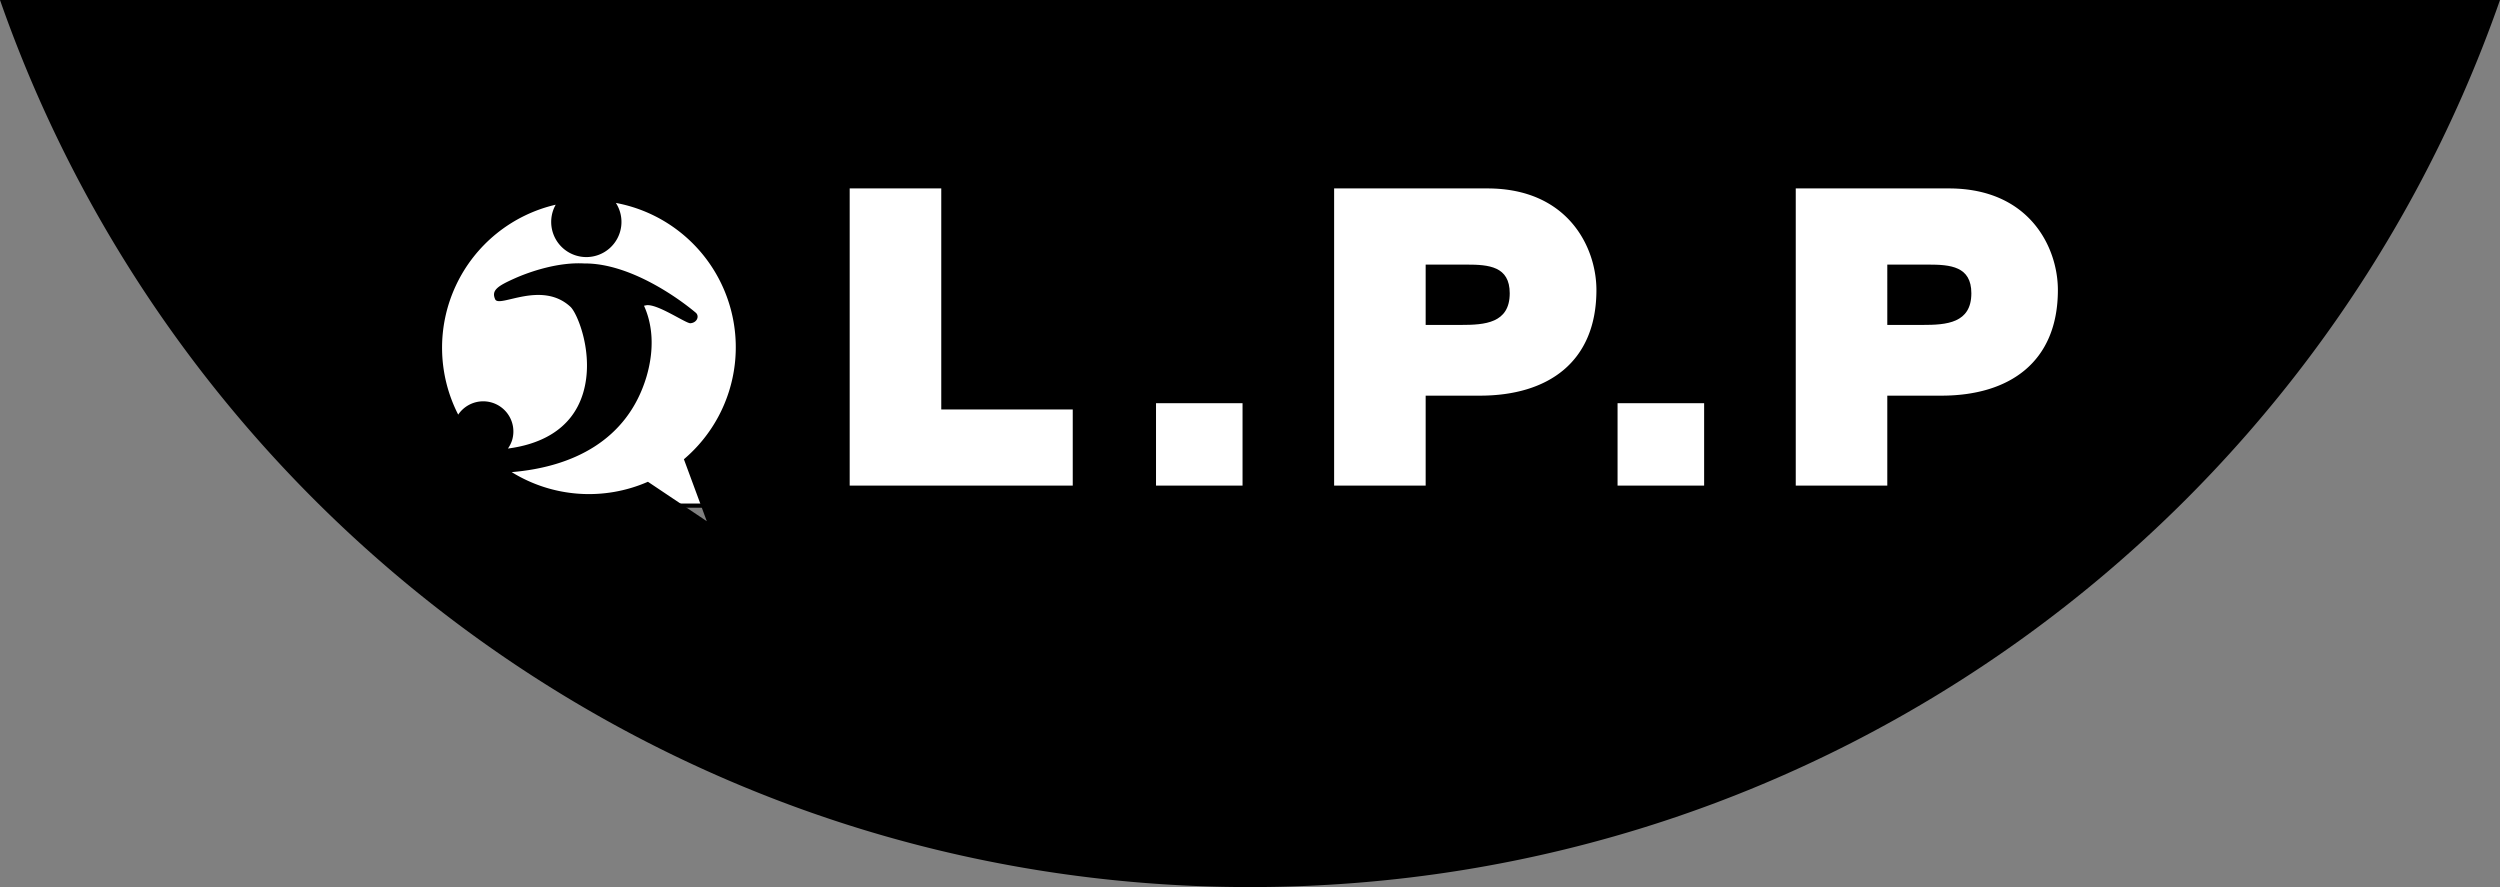 <svg xmlns="http://www.w3.org/2000/svg" viewBox="0 0 598.37 212.32"><rect x="0" y="0" width="598.37" height="212.32" fill="#808080" stroke="none"/><defs><style>.cls-1{fill:#fff;stroke:#000;stroke-miterlimit:10;}</style></defs><g id="Layer_2" data-name="Layer 2"><g id="Layer_1-2" data-name="Layer 1"><rect class="cls-1" x="92.88" y="25.55" width="411.65" height="95.47"/><path d="M299.18,212.32c138.37,0,256-88.69,299.19-212.32H0C43.19,123.63,160.82,212.32,299.18,212.32ZM429.81,45.1h36.65c19.32,0,26.09,14.14,26.09,24.31,0,17.23-11.55,25.29-27.89,25.29H451.72v21.52H429.81ZM387.16,96.5h20.72v19.72H387.16ZM319.32,45.1H356c19.33,0,26.1,14.14,26.1,24.31,0,17.23-11.55,25.29-27.9,25.29H341.23v21.52H319.32ZM276.69,96.5H297.4v19.72H276.69ZM203.37,45.1h21.92V98h31.47v18.23H203.37Zm-70.29,3.77a8.41,8.41,0,1,0,14.33-.3,35.14,35.14,0,0,1,16.28,61.35l5.48,14.83-14.09-9.44A35.19,35.19,0,0,1,122.47,113c14.52-1.21,27.68-7.54,32.26-22.82,2-6.8,1.42-12.58-.59-17l.51-.11c2.55-.47,9.31,4.22,10.55,4.3,1.56-.08,2.27-1.61,1.38-2.48-4.51-3.81-15.85-11.74-26.35-11.83l-.39,0c-6.1-.35-12.79,1.85-16.66,3.58-4.11,1.84-5.62,2.85-4.66,5s11.07-4.61,18,1.78c1.73,1.58,5.79,11.51,3.05,20.64-2.78,9.28-11.07,12.4-18,13.3a7.49,7.49,0,0,0,1-2,7.22,7.22,0,0,0-12.9-6.12,35.14,35.14,0,0,1,23.4-50.26Z"/><path d="M361.35,70.2c0-6.47-5-6.87-10.36-6.87h-9.76V77.77h8.46C355.37,77.77,361.35,77.37,361.35,70.2Z"/><path d="M471.84,70.2c0-6.47-5-6.87-10.37-6.87h-9.75V77.77h8.46C465.86,77.77,471.84,77.37,471.84,70.2Z"/></g></g></svg>
